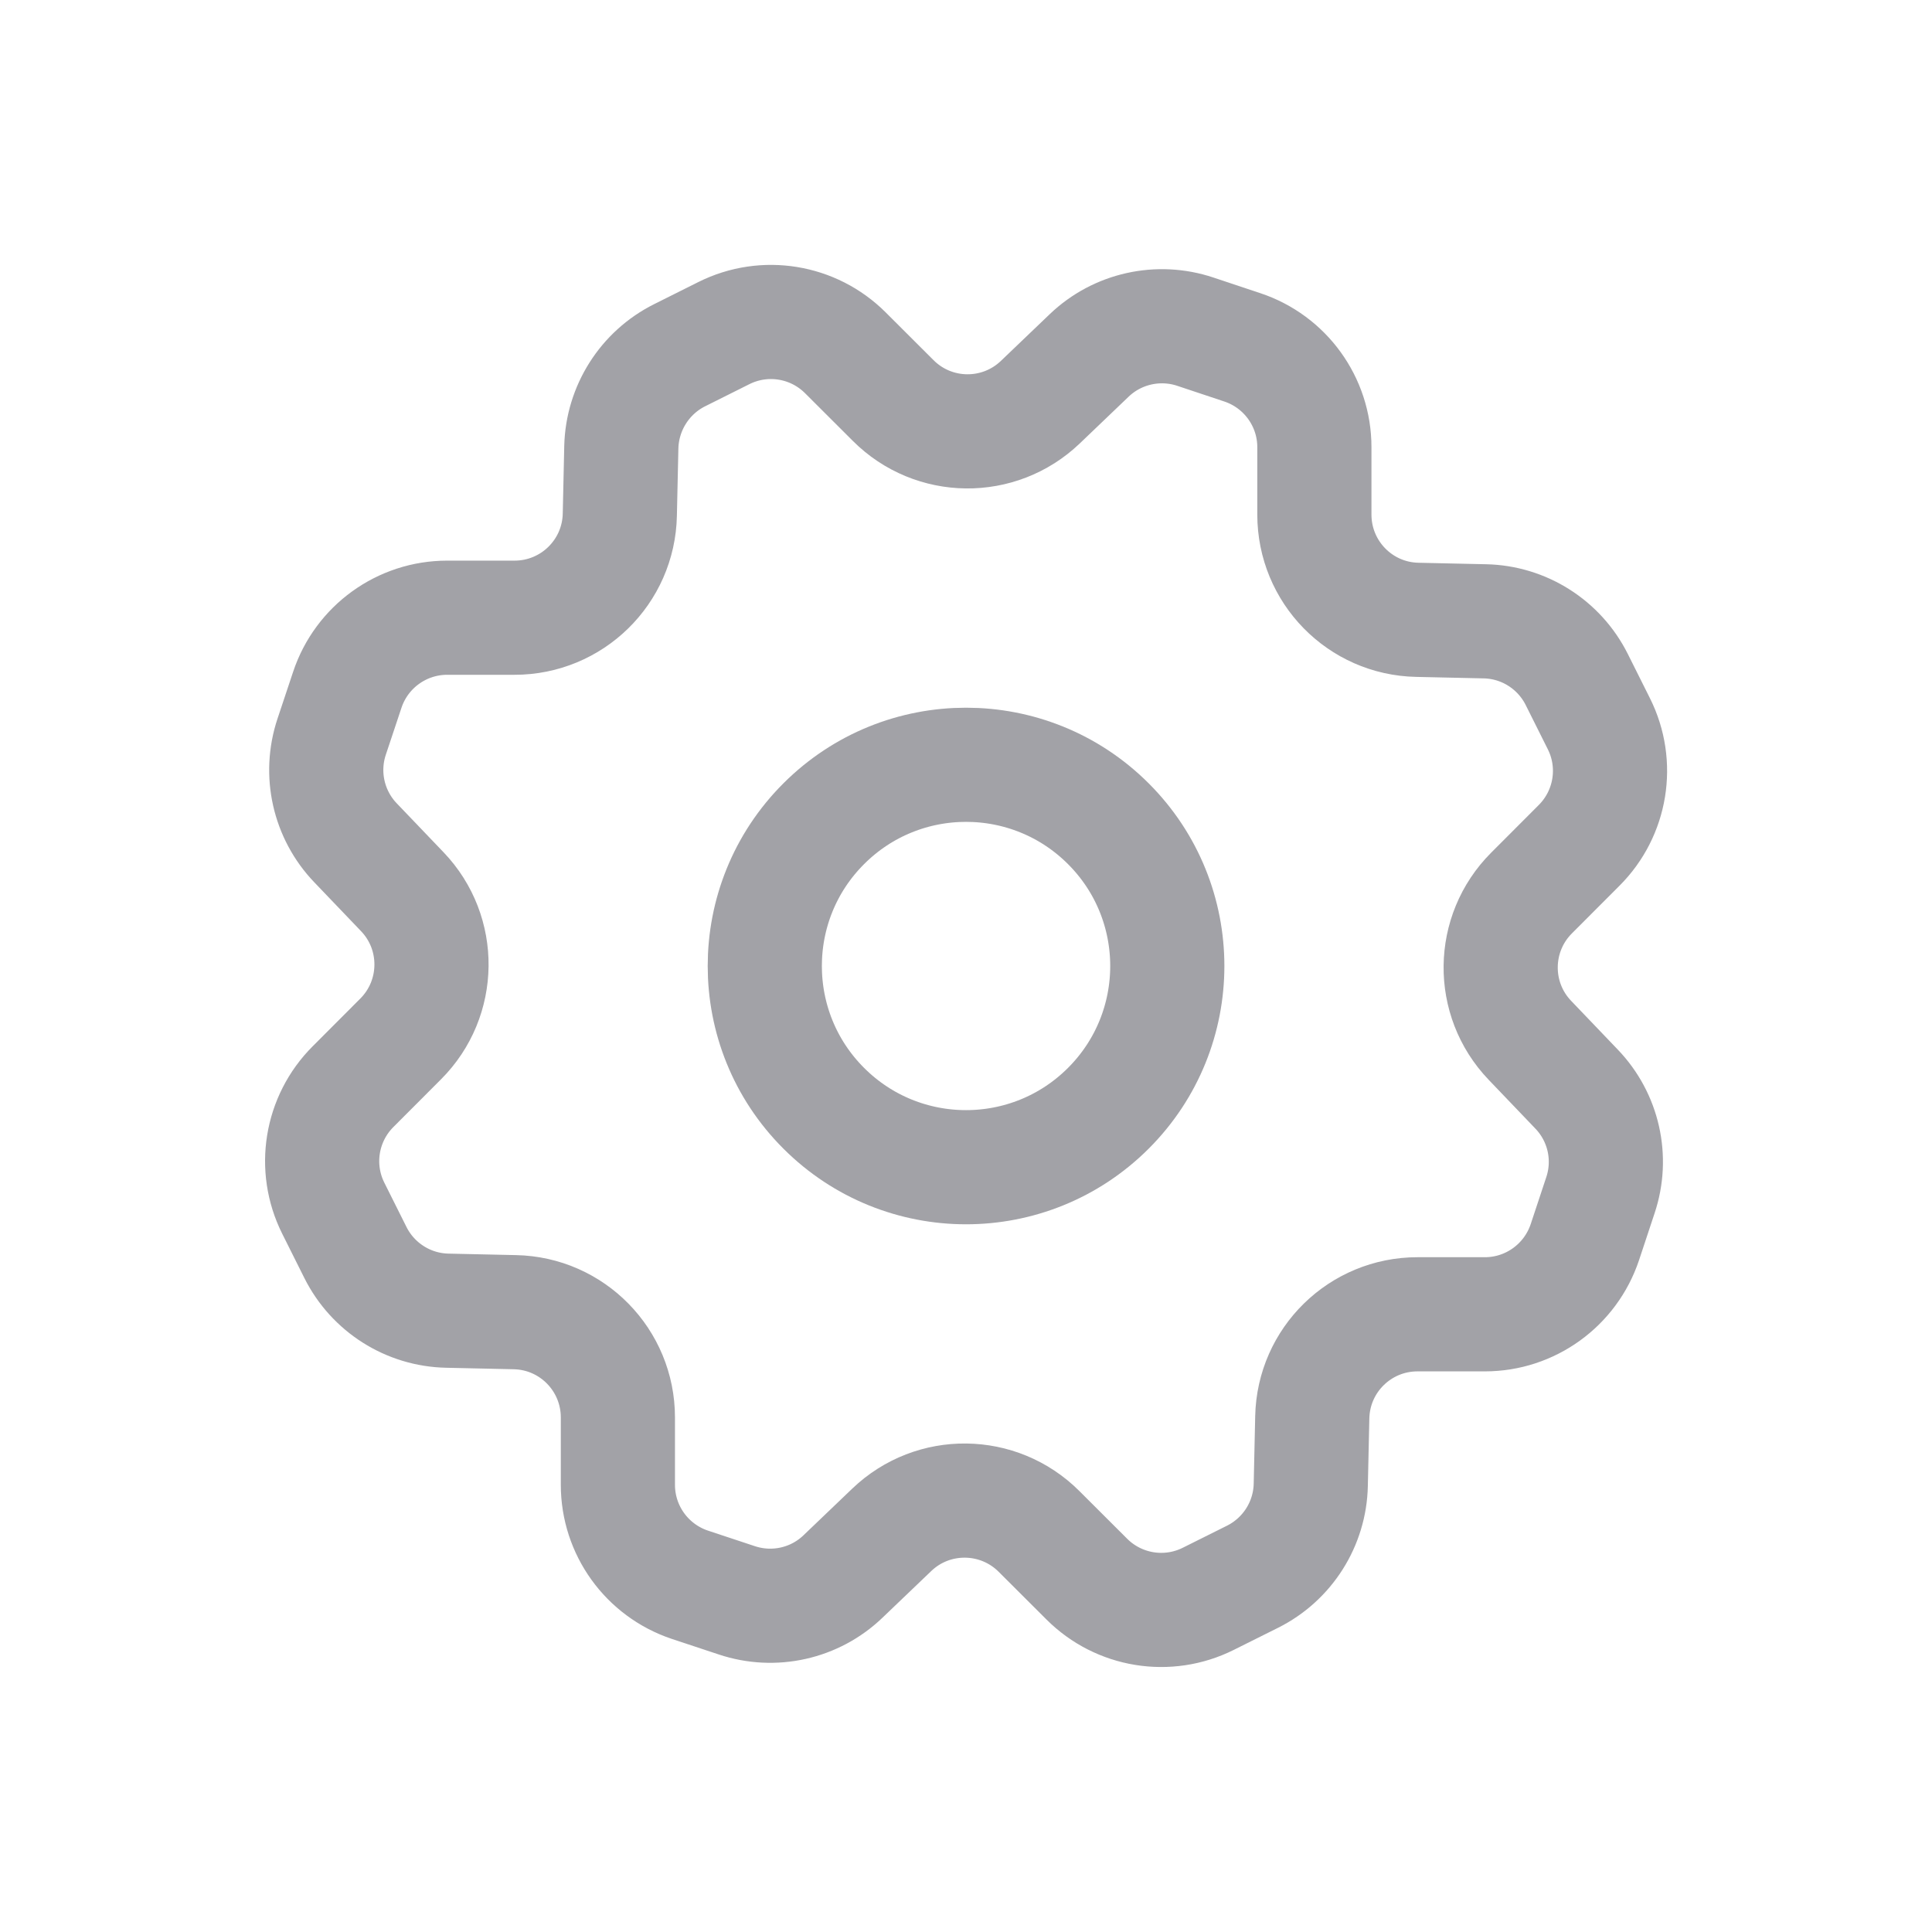 <svg width="22" height="22" viewBox="0 0 22 22" fill="none" xmlns="http://www.w3.org/2000/svg">
<g clip-path="url(#clip0_1_5674)">
<path d="M12.621 9.38C13.516 10.274 13.516 11.726 12.621 12.62C11.726 13.515 10.275 13.515 9.38 12.62C8.485 11.726 8.485 10.274 9.38 9.38C10.275 8.485 11.726 8.485 12.621 9.38Z" stroke="#A2A2A7" stroke-width="1.3" stroke-linecap="round" stroke-linejoin="round"/>
<path d="M13.612 3.777L14.146 3.955C14.636 4.118 14.967 4.576 14.967 5.092V5.859C14.967 6.512 15.487 7.045 16.14 7.058L16.908 7.075C17.353 7.084 17.756 7.34 17.955 7.738L18.207 8.242C18.438 8.704 18.347 9.261 17.982 9.626L17.44 10.169C16.979 10.63 16.97 11.375 17.421 11.846L17.953 12.402C18.261 12.723 18.366 13.188 18.224 13.611L18.047 14.145C17.883 14.635 17.425 14.966 16.909 14.966H16.142C15.489 14.966 14.957 15.486 14.943 16.139L14.926 16.907C14.917 17.352 14.661 17.755 14.264 17.954L13.759 18.206C13.297 18.437 12.74 18.346 12.375 17.981L11.832 17.439C11.371 16.978 10.626 16.969 10.155 17.42L9.599 17.952C9.278 18.26 8.813 18.364 8.39 18.223L7.856 18.046C7.366 17.882 7.036 17.424 7.036 16.908V16.141C7.036 15.488 6.515 14.955 5.862 14.942L5.094 14.925C4.649 14.916 4.246 14.66 4.047 14.262L3.795 13.758C3.564 13.296 3.655 12.739 4.02 12.374L4.562 11.831C5.023 11.37 5.032 10.625 4.581 10.154L4.049 9.598C3.74 9.276 3.636 8.81 3.777 8.388L3.955 7.854C4.118 7.365 4.576 7.034 5.092 7.034H5.859C6.512 7.034 7.045 6.513 7.058 5.86L7.075 5.092C7.086 4.648 7.341 4.244 7.739 4.045L8.243 3.793C8.705 3.562 9.262 3.653 9.627 4.018L10.17 4.56C10.631 5.022 11.376 5.03 11.847 4.579L12.403 4.047C12.724 3.74 13.19 3.636 13.612 3.777Z" stroke="#A2A2A7" stroke-width="1.3" stroke-linecap="round" stroke-linejoin="round"/>
</g>
<defs>
<clipPath id="clip0_1_5674">
<rect width="22" height="22" fill="white"/>
</clipPath>
</defs>
</svg>
